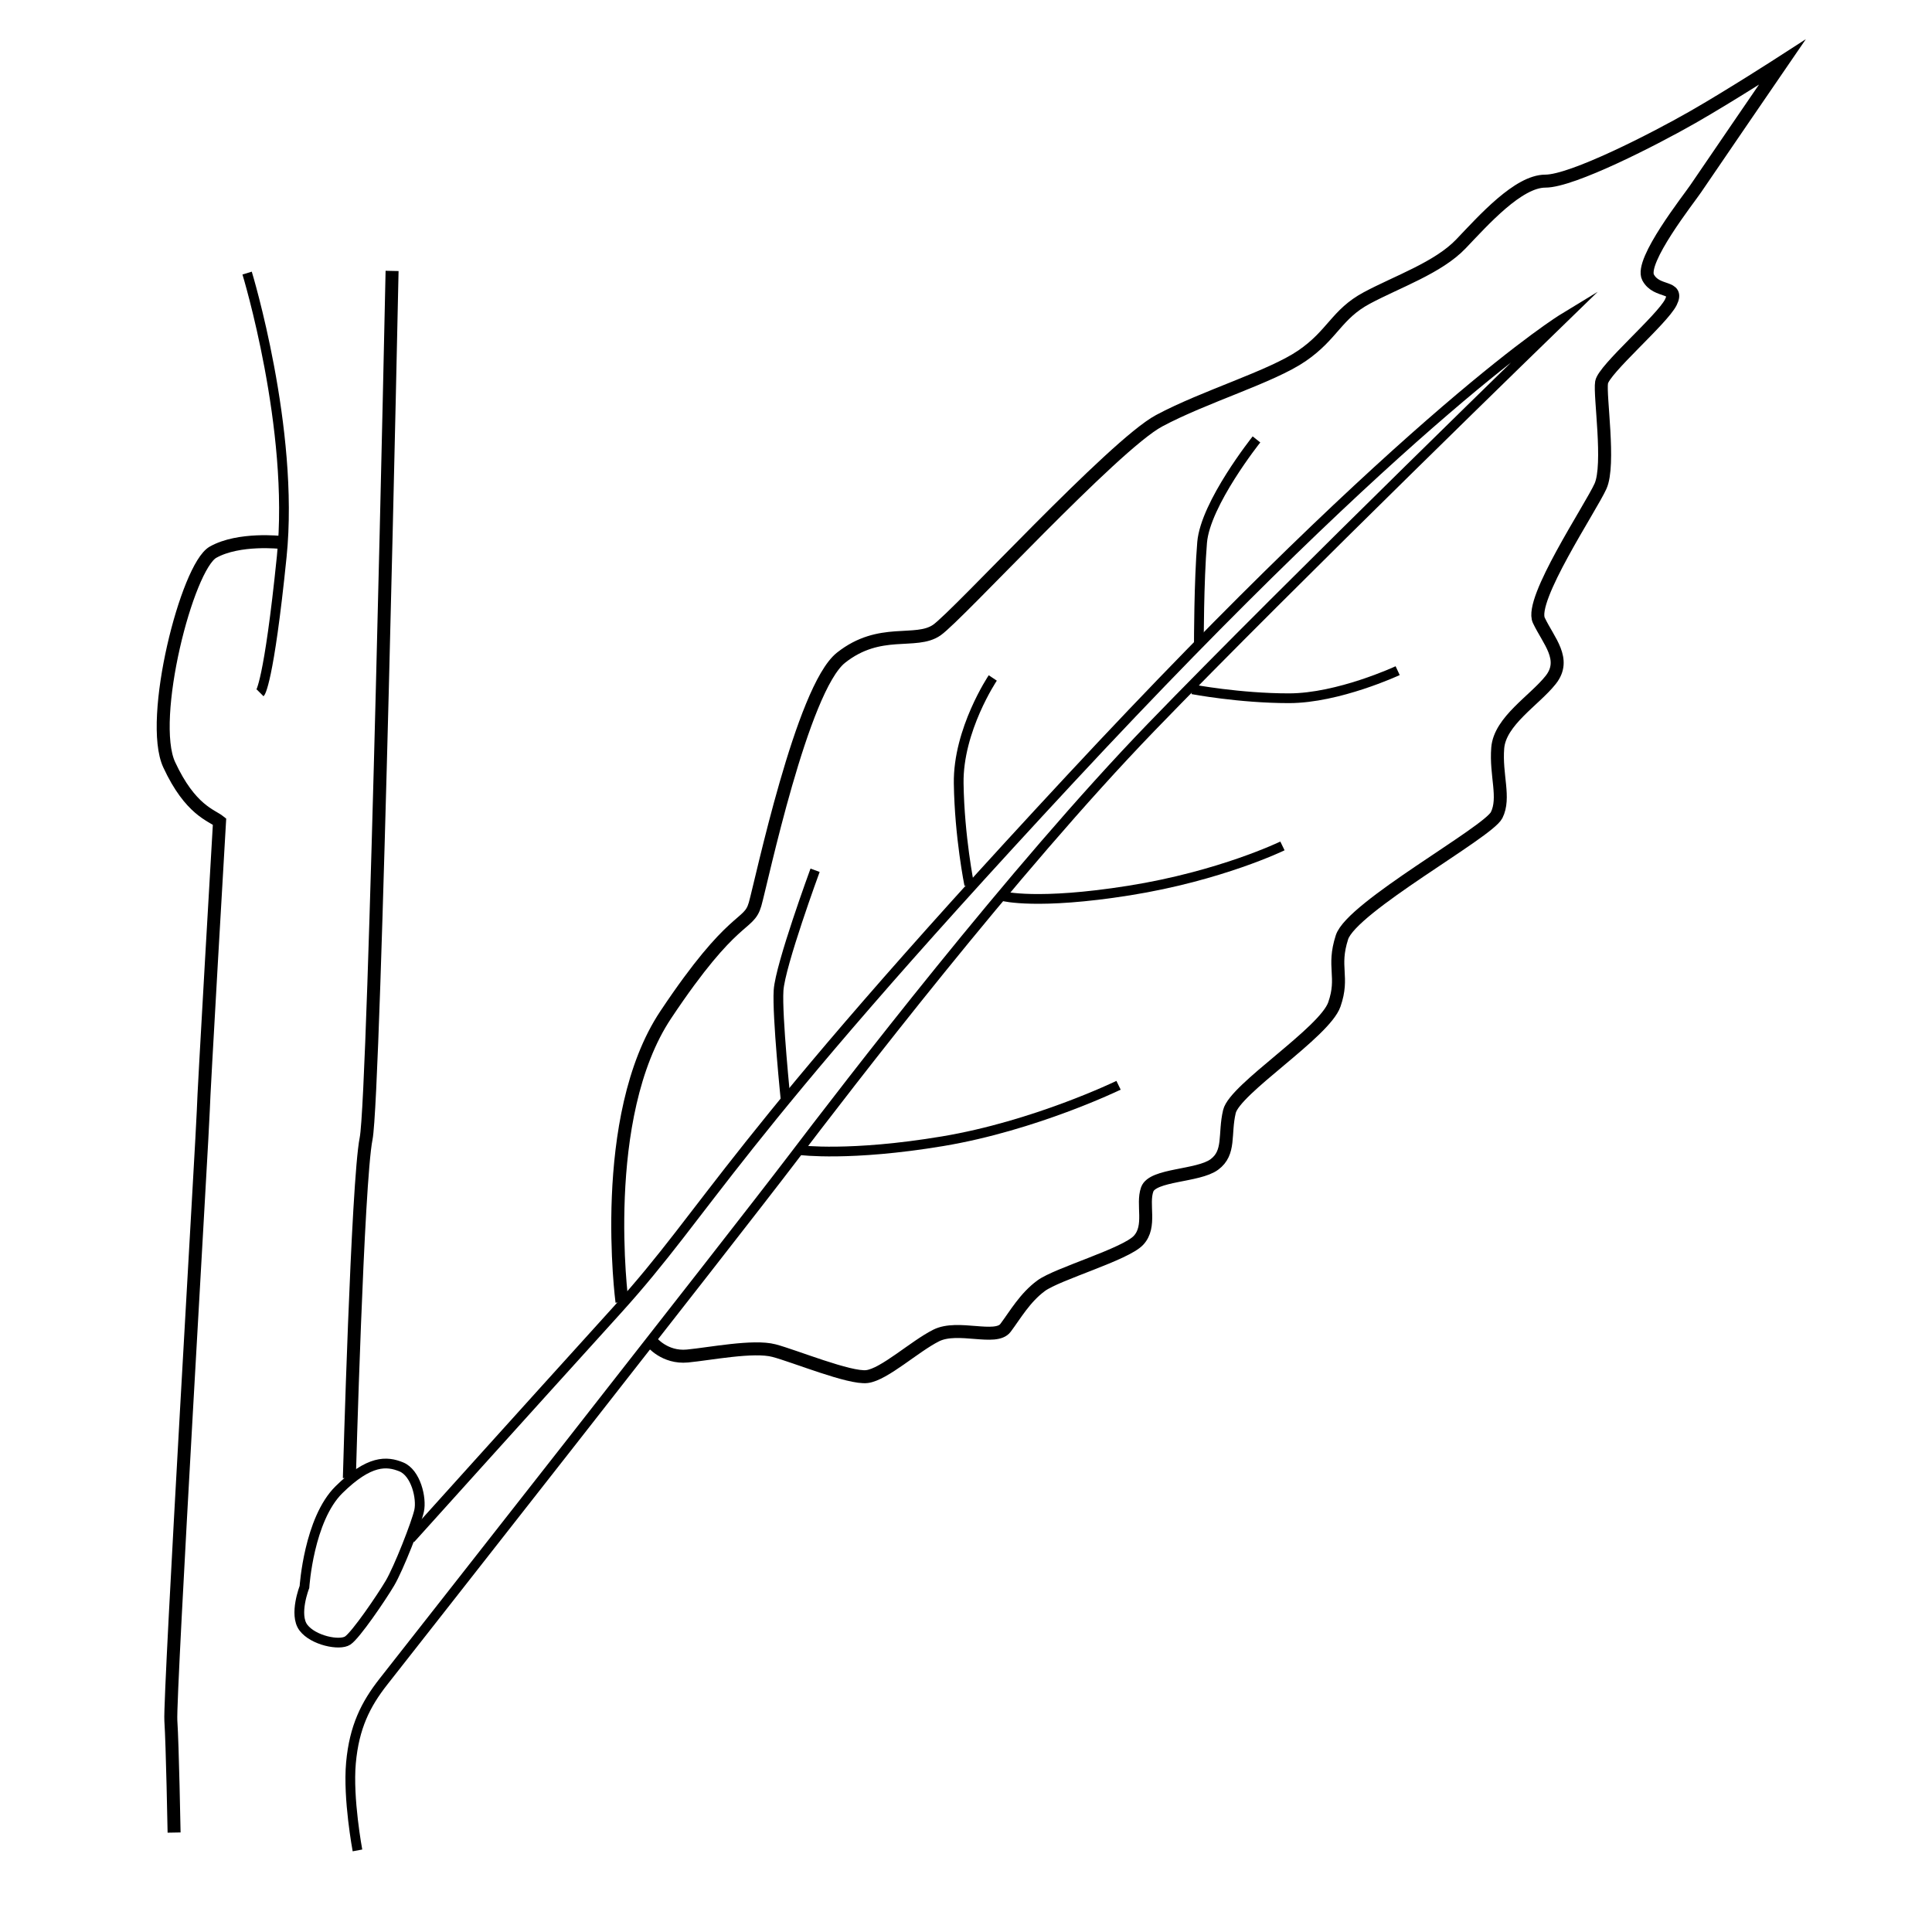 <?xml version="1.0" encoding="utf-8"?>
<!-- Generator: Adobe Illustrator 16.0.0, SVG Export Plug-In . SVG Version: 6.00 Build 0)  -->
<!DOCTYPE svg PUBLIC "-//W3C//DTD SVG 1.1//EN" "http://www.w3.org/Graphics/SVG/1.1/DTD/svg11.dtd">
<svg version="1.1" id="Layer_4" xmlns="http://www.w3.org/2000/svg" xmlns:xlink="http://www.w3.org/1999/xlink" x="0px" y="0px"
	 width="595.281px" height="595.281px" viewBox="0 0 595.281 595.281" enable-background="new 0 0 595.281 595.281"
	 xml:space="preserve">
<path fill="none" stroke="#000000" stroke-width="4" stroke-miterlimit="10" d="M191.641,401.141c0,0-7.5-57,13.5-88.5
	s25.5-27,27.5-34s14.5-66.5,26.5-76s23-4,29.5-8.5s54.5-57,68.5-64.5s34.5-13.5,44-20s10.666-12.833,20-17.833s22-9.333,29-16.667
	s17.666-19.333,26-19.333s33.668-13,45.334-19.667s27.666-17,27.666-17s-24.666,36-26.666,39s-17.334,22.333-14.667,27.333
	s9.667,2.333,7,7.667s-20.666,20.667-21.333,24.667s2.666,25.333-0.334,32s-22,35-19,41.333s8.667,12,3.667,18.333
	s-15.666,12.667-16.333,21s2.332,15.333-0.334,20.667s-44.666,28.333-47.666,37.667s0.666,12.001-2.334,20.667s-30.666,26-32.333,33
	s0.333,12.666-4.667,16.333s-19.001,3.001-20.667,7.667s1.334,11.332-2.666,15.666s-25,10.333-30,14s-8,9-11,13
	s-14.667-0.999-21.333,2.334s-16,11.999-21.333,12.666s-22.333-6.334-28.667-8s-19.667,1-26.667,1.667s-11-4.333-11-4.333"/>
<path fill="none" stroke="#000000" stroke-width="3" stroke-miterlimit="10" d="M126.474,474.141c0,0,34.667-38.5,63.667-70.5
	s33.5-49.5,139.5-163.5s152-142,152-142s-84.5,82-127,126s-93.5,110.5-111,133.5s-120,153.5-125.5,160.5s-9,14-10,25s2,27,2,27"/>
<path fill="none" stroke="#000000" stroke-width="4" stroke-miterlimit="10" d="M120.807,83.474c0,0-5.333,254-8,267.333
	s-5.167,104.666-5.167,104.666"/>
<path fill="none" stroke="#000000" stroke-width="3" stroke-miterlimit="10" d="M76.141,84.141c0,0,14.667,48,10.667,87.333
	s-6.667,42-6.667,42"/>
<path fill="none" stroke="#000000" stroke-width="4" stroke-miterlimit="10" d="M86.641,167.141c0,0-13-1.5-21,3s-20,51.5-13.5,65.5
	s13,15.5,15.5,17.5c0,0-5,85.5-5,89s-10.5,180.5-10,188s1,34.5,1,34.5"/>
<path fill="none" stroke="#000000" stroke-width="3" stroke-miterlimit="10" d="M93.807,488.974c0,0,1.334-20.834,10.667-30
	s14.667-8.834,19.167-7s6.333,9.666,5.5,13.5s-6.333,17.834-9,22.334s-10.5,15.999-13,17.666s-10.667,0-13.667-4
	S93.807,488.974,93.807,488.974z"/>
<path fill="none" stroke="#000000" stroke-width="3" stroke-miterlimit="10" d="M251.141,268.141c0,0-10.75,29.25-11.25,37
	s2.25,34.5,2.25,34.5"/>
<path fill="none" stroke="#000000" stroke-width="3" stroke-miterlimit="10" d="M344.641,334.391c0,0-25.75,12.5-54.25,17.25
	s-43.75,2.75-43.75,2.75"/>
<path fill="none" stroke="#000000" stroke-width="3" stroke-miterlimit="10" d="M305.891,208.891c0,0-10.75,16-10.5,32.5
	s3.25,31.25,3.25,31.25"/>
<path fill="none" stroke="#000000" stroke-width="3" stroke-miterlimit="10" d="M395.141,260.641c0,0-19,9.25-47.25,13.75
	s-38.75,1.75-38.75,1.75"/>
<path fill="none" stroke="#000000" stroke-width="3" stroke-miterlimit="10" d="M430.641,206.641c0,0-18.25,8.5-33.5,8.5
	s-29.75-2.75-29.75-2.75"/>
<path fill="none" stroke="#000000" stroke-width="3" stroke-miterlimit="10" d="M387.141,135.391c0,0-15.75,19.75-16.75,31.75
	s-1,31-1,31"/>
</svg>
